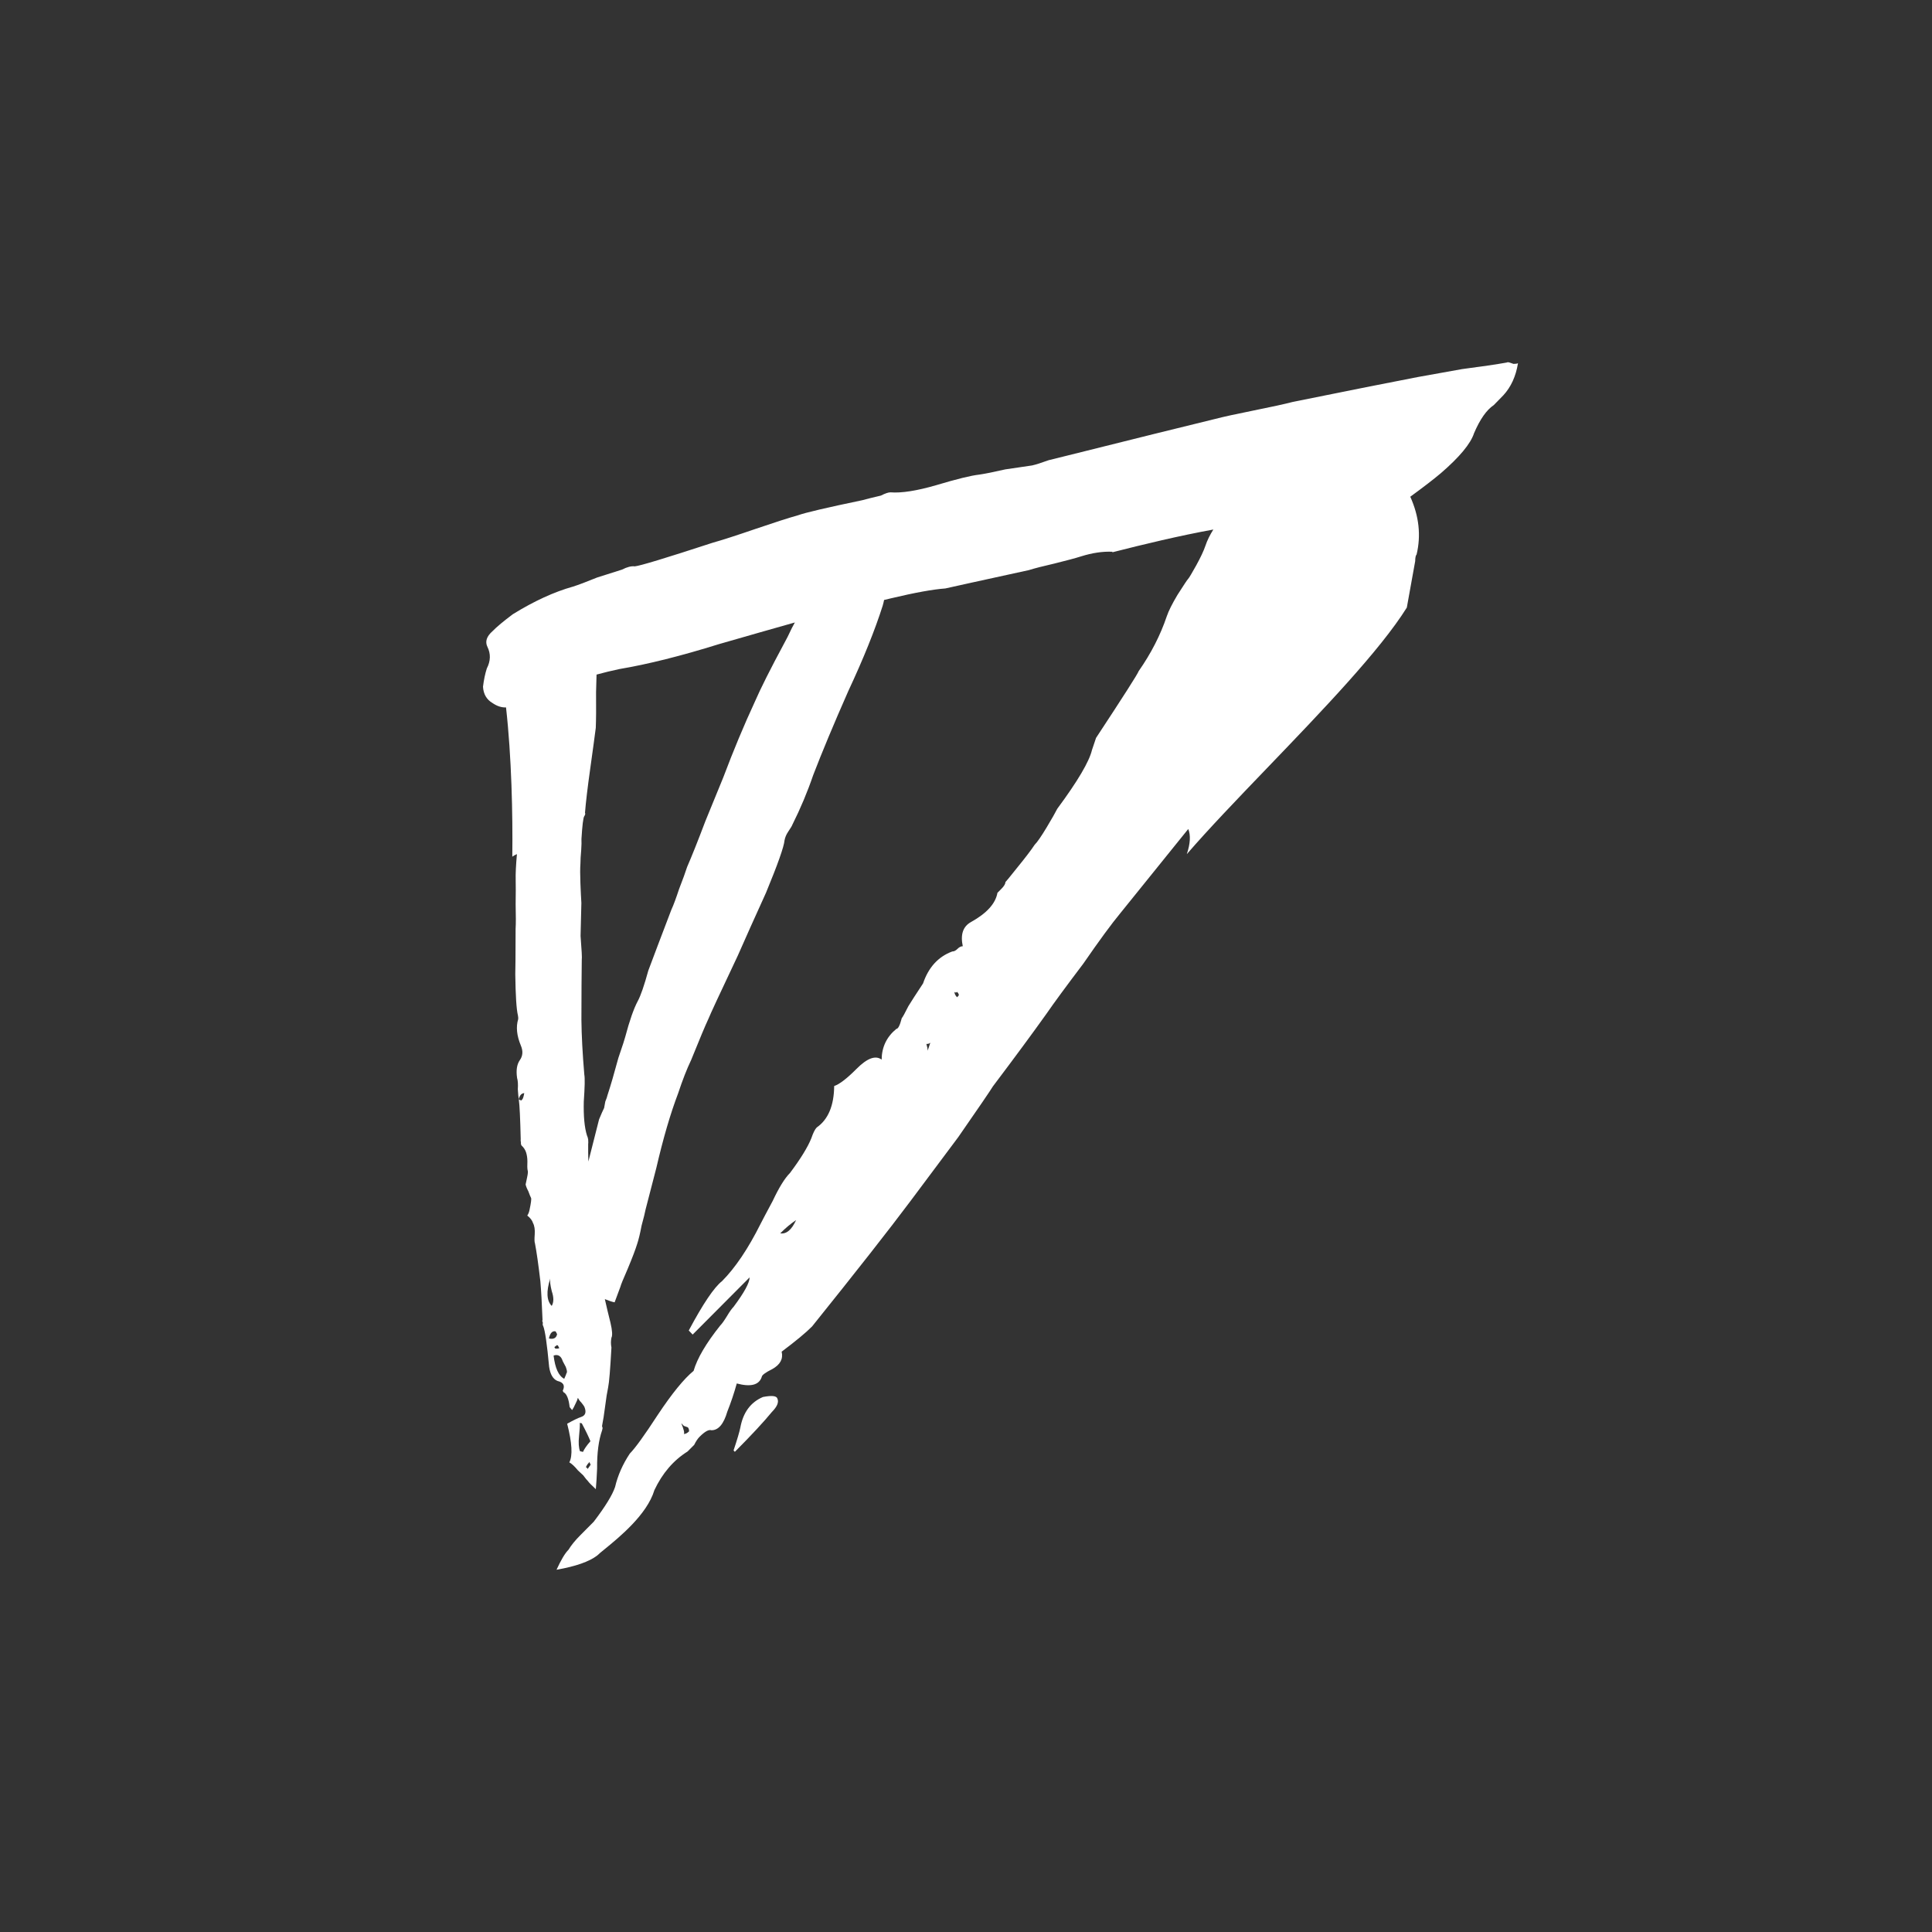 <svg width="48" height="48" viewBox="0 0 48 48" fill="none" xmlns="http://www.w3.org/2000/svg">
<rect x="0" y="0" width="48" height="48" fill="#333333" stroke="none"/>
<path fill-rule="evenodd" clip-rule="evenodd" d="M27.639 13.708C27.396 13.697 27.137 13.736 26.862 13.822C26.725 13.866 26.503 13.925 26.197 14.001C25.912 14.066 25.7 14.121 25.563 14.164C24.369 14.425 23.677 14.576 23.487 14.62C23.181 14.642 22.732 14.723 22.141 14.864C22.079 14.879 22.021 14.893 21.965 14.906C21.956 14.951 21.945 14.998 21.931 15.046C21.736 15.659 21.451 16.366 21.077 17.166C20.714 17.988 20.424 18.685 20.204 19.256C20.061 19.675 19.888 20.087 19.684 20.494C19.68 20.512 19.645 20.57 19.579 20.668C19.535 20.734 19.506 20.803 19.492 20.875C19.477 21.039 19.323 21.474 19.031 22.18C18.759 22.778 18.525 23.299 18.329 23.745C17.878 24.698 17.637 25.218 17.604 25.305C17.524 25.475 17.38 25.819 17.171 26.336C17.065 26.557 16.957 26.834 16.847 27.166C16.656 27.668 16.476 28.284 16.307 29.014L16.039 30.05C16.026 30.122 15.993 30.255 15.94 30.45C15.903 30.647 15.866 30.798 15.831 30.903C15.788 31.043 15.709 31.251 15.594 31.526C15.481 31.783 15.422 31.93 15.415 31.966L15.27 32.356C15.208 32.344 15.133 32.319 15.044 32.283C15.038 32.281 15.033 32.278 15.027 32.276C15.07 32.469 15.117 32.664 15.167 32.863C15.212 33.056 15.22 33.18 15.191 33.235C15.175 33.313 15.174 33.394 15.191 33.479C15.161 34.023 15.134 34.353 15.109 34.469C15.084 34.586 15.059 34.743 15.034 34.942C15.009 35.14 14.984 35.297 14.96 35.414C14.956 35.433 14.96 35.455 14.972 35.478L14.959 35.536C14.873 35.782 14.831 36.098 14.835 36.486C14.826 36.688 14.816 36.859 14.803 36.998C14.688 36.891 14.625 36.826 14.612 36.803C14.584 36.776 14.543 36.726 14.489 36.653L14.36 36.533C14.278 36.433 14.206 36.366 14.145 36.332C14.231 36.168 14.213 35.848 14.091 35.372C14.247 35.285 14.362 35.229 14.436 35.205C14.547 35.169 14.574 35.083 14.517 34.948C14.504 34.925 14.478 34.889 14.437 34.839C14.408 34.812 14.381 34.775 14.357 34.729C14.348 34.768 14.33 34.815 14.301 34.869C14.268 34.943 14.239 34.998 14.214 35.033L14.153 34.959C14.129 34.749 14.078 34.626 13.999 34.588L13.981 34.553C14.043 34.425 14 34.344 13.852 34.31C13.741 34.265 13.671 34.148 13.643 33.958C13.591 33.396 13.542 33.06 13.497 32.948C13.484 32.925 13.48 32.903 13.485 32.884C13.489 32.864 13.485 32.843 13.472 32.82L13.479 32.791C13.463 32.38 13.445 32.06 13.425 31.831C13.376 31.413 13.331 31.098 13.29 30.885C13.278 30.861 13.276 30.79 13.285 30.669C13.293 30.549 13.279 30.454 13.242 30.385C13.222 30.319 13.174 30.258 13.1 30.2C13.125 30.165 13.144 30.119 13.156 30.06C13.193 29.885 13.206 29.786 13.194 29.763C13.181 29.74 13.159 29.684 13.126 29.595C13.089 29.526 13.067 29.47 13.059 29.427L13.096 29.252C13.117 29.155 13.121 29.095 13.108 29.072C13.1 29.029 13.098 28.957 13.103 28.856C13.103 28.775 13.092 28.701 13.072 28.636C13.052 28.57 13.013 28.51 12.955 28.457C12.943 28.434 12.939 28.412 12.943 28.393C12.935 28.35 12.933 28.319 12.937 28.3C12.925 27.788 12.91 27.459 12.889 27.311C12.934 27.342 12.959 27.347 12.963 27.328C12.984 27.312 13 27.275 13.013 27.217L13.025 27.158C12.955 27.163 12.91 27.214 12.889 27.311C12.881 27.269 12.873 27.186 12.865 27.061C12.873 26.941 12.867 26.848 12.847 26.782C12.819 26.593 12.841 26.445 12.915 26.339C12.99 26.234 12.998 26.113 12.941 25.978C12.838 25.731 12.816 25.512 12.874 25.322C12.878 25.302 12.876 25.271 12.868 25.229C12.831 25.078 12.809 24.737 12.802 24.205C12.806 24.105 12.809 23.728 12.81 23.076C12.818 22.956 12.818 22.753 12.811 22.466C12.815 22.202 12.815 21.998 12.812 21.855C12.808 21.711 12.818 21.5 12.843 21.22C12.792 21.242 12.754 21.263 12.728 21.284C12.741 20.243 12.71 18.797 12.572 17.576C12.46 17.58 12.349 17.544 12.238 17.468C12.09 17.382 12.011 17.246 12 17.062C12.021 16.889 12.053 16.737 12.095 16.607C12.19 16.423 12.195 16.244 12.11 16.071C12.047 15.941 12.089 15.811 12.237 15.681C12.342 15.573 12.511 15.432 12.744 15.258C13.272 14.933 13.768 14.705 14.233 14.575C14.37 14.532 14.571 14.456 14.835 14.348L15.453 14.152C15.579 14.087 15.685 14.06 15.77 14.071C15.896 14.06 16.541 13.865 17.703 13.485C17.935 13.42 18.289 13.306 18.764 13.143C19.239 12.981 19.593 12.867 19.826 12.802C20.005 12.737 20.539 12.612 21.426 12.427C21.542 12.395 21.695 12.357 21.885 12.313C21.991 12.259 22.07 12.232 22.123 12.232C22.398 12.254 22.778 12.194 23.264 12.053C23.771 11.901 24.125 11.814 24.326 11.792C24.473 11.771 24.69 11.727 24.975 11.662L25.641 11.564C25.736 11.543 25.873 11.499 26.052 11.434C26.264 11.38 26.417 11.342 26.512 11.32C28.16 10.908 29.385 10.604 30.188 10.409C30.399 10.354 30.721 10.284 31.154 10.197C31.587 10.11 31.91 10.04 32.121 9.985C33.515 9.703 34.55 9.497 35.227 9.367L36.32 9.171C36.816 9.106 37.186 9.052 37.429 9.008C37.45 8.997 37.477 8.997 37.508 9.008L37.603 9.041C37.656 9.041 37.693 9.035 37.714 9.024C37.662 9.349 37.54 9.615 37.35 9.821L37.113 10.064C36.933 10.184 36.77 10.417 36.622 10.763C36.538 11.023 36.263 11.354 35.799 11.755C35.624 11.903 35.371 12.098 35.038 12.341C35.256 12.825 35.308 13.303 35.195 13.776C35.173 13.798 35.161 13.853 35.16 13.942C35.081 14.385 35.011 14.769 34.952 15.095C34.286 16.162 32.842 17.665 31.491 19.071C30.746 19.846 30.029 20.593 29.486 21.221C29.573 20.959 29.585 20.751 29.522 20.596L27.839 22.682C27.619 22.947 27.311 23.367 26.914 23.942C26.496 24.494 26.187 24.914 25.989 25.201C25.658 25.665 25.218 26.262 24.668 26.991C24.601 27.101 24.315 27.521 23.808 28.251L22.619 29.842C22.09 30.549 21.276 31.586 20.176 32.955C20.023 33.11 19.771 33.318 19.42 33.582C19.462 33.761 19.385 33.904 19.188 34.014C19.013 34.101 18.926 34.167 18.925 34.211C18.858 34.411 18.651 34.464 18.305 34.372C18.237 34.616 18.159 34.849 18.07 35.071C17.98 35.381 17.848 35.536 17.674 35.534C17.609 35.511 17.511 35.566 17.379 35.698C17.335 35.742 17.291 35.808 17.247 35.897L17.082 36.062C16.732 36.281 16.457 36.601 16.258 37.022C16.077 37.63 15.381 38.196 15.026 38.486C14.94 38.556 14.874 38.609 14.84 38.644C14.643 38.797 14.305 38.916 13.827 39C13.938 38.756 14.037 38.59 14.125 38.502C14.191 38.392 14.29 38.27 14.422 38.138L14.751 37.807C15.037 37.432 15.214 37.144 15.281 36.945C15.349 36.656 15.471 36.379 15.648 36.113C15.779 35.981 16.011 35.661 16.342 35.152C16.695 34.621 16.991 34.257 17.232 34.059C17.322 33.748 17.543 33.372 17.895 32.931C17.939 32.887 17.994 32.809 18.061 32.699C18.127 32.588 18.182 32.511 18.226 32.467C18.49 32.113 18.623 31.87 18.624 31.736L17.209 33.157L17.112 33.056C17.466 32.392 17.742 31.983 17.939 31.829C18.268 31.498 18.588 31.023 18.898 30.403C18.943 30.314 19.042 30.126 19.197 29.838C19.353 29.506 19.496 29.273 19.628 29.141C19.892 28.788 20.069 28.5 20.158 28.278C20.203 28.145 20.247 28.057 20.291 28.012C20.575 27.815 20.72 27.471 20.725 26.982C20.855 26.939 21.042 26.796 21.283 26.553C21.546 26.289 21.753 26.213 21.904 26.326C21.907 26.015 22.029 25.76 22.27 25.562C22.314 25.562 22.358 25.474 22.404 25.296C22.425 25.274 22.481 25.174 22.569 24.997C22.636 24.887 22.757 24.699 22.933 24.433C23.068 24.034 23.309 23.769 23.658 23.639C23.702 23.64 23.745 23.618 23.789 23.574C23.833 23.53 23.877 23.508 23.92 23.509C23.858 23.218 23.925 23.019 24.122 22.909C24.515 22.691 24.735 22.448 24.781 22.182L24.88 22.082C24.945 22.016 24.979 21.961 24.979 21.916C25.001 21.894 25.1 21.773 25.276 21.552C25.474 21.309 25.617 21.122 25.705 20.989C25.771 20.923 25.87 20.779 26.003 20.558C26.135 20.337 26.224 20.182 26.268 20.093C26.775 19.408 27.062 18.921 27.13 18.633L27.231 18.333C27.915 17.294 28.268 16.741 28.29 16.674C28.599 16.232 28.831 15.778 28.988 15.312C29.033 15.179 29.122 15.002 29.254 14.78C29.409 14.537 29.497 14.404 29.519 14.382C29.541 14.36 29.607 14.25 29.718 14.05C29.828 13.851 29.906 13.685 29.951 13.552C29.992 13.428 30.057 13.296 30.145 13.156C29.295 13.311 28.427 13.52 27.634 13.722C27.634 13.72 27.635 13.719 27.635 13.718C27.636 13.717 27.636 13.715 27.637 13.714C27.637 13.712 27.638 13.71 27.639 13.708ZM14.821 16.76C14.817 16.875 14.814 17.021 14.809 17.198C14.813 17.586 14.81 17.881 14.802 18.083C14.777 18.281 14.731 18.617 14.665 19.091C14.598 19.565 14.555 19.932 14.534 20.192C14.546 20.215 14.54 20.245 14.515 20.28C14.49 20.315 14.467 20.504 14.446 20.845C14.45 20.907 14.448 20.998 14.44 21.119C14.427 21.259 14.421 21.369 14.421 21.451C14.412 21.571 14.412 21.734 14.42 21.939C14.428 22.145 14.436 22.31 14.444 22.434L14.424 23.254C14.452 23.607 14.462 23.803 14.454 23.841C14.449 24.187 14.446 24.685 14.445 25.337C14.449 25.725 14.473 26.178 14.517 26.698C14.534 26.783 14.529 27.006 14.504 27.367C14.495 27.732 14.521 28.012 14.583 28.21C14.595 28.233 14.605 28.265 14.613 28.308C14.617 28.37 14.617 28.411 14.613 28.43C14.611 28.549 14.613 28.692 14.618 28.858C14.694 28.56 14.783 28.211 14.884 27.81C14.941 27.672 14.983 27.578 15.009 27.528L15.039 27.366C15.068 27.297 15.086 27.245 15.093 27.209C15.168 26.982 15.258 26.674 15.363 26.285C15.47 25.971 15.527 25.796 15.534 25.76C15.642 25.353 15.746 25.057 15.845 24.872C15.918 24.738 16.005 24.485 16.107 24.114C16.236 23.767 16.427 23.265 16.678 22.607C16.733 22.488 16.797 22.314 16.872 22.087C16.966 21.845 17.032 21.663 17.071 21.54C17.183 21.283 17.335 20.903 17.525 20.401C17.731 19.902 17.879 19.54 17.969 19.316C18.224 18.64 18.486 18.012 18.755 17.432C18.896 17.107 19.138 16.624 19.482 15.985C19.53 15.901 19.594 15.774 19.674 15.603C19.7 15.553 19.725 15.507 19.748 15.465C19.241 15.608 18.612 15.787 17.863 16.003C16.923 16.296 16.099 16.503 15.391 16.622C15.197 16.663 15.007 16.709 14.821 16.76ZM19.779 30.312C19.668 30.556 19.537 30.666 19.385 30.642C19.516 30.51 19.648 30.4 19.779 30.312ZM16.926 35.359L16.991 35.426L17.088 35.461C17.11 35.483 17.12 35.517 17.12 35.561C17.076 35.605 17.032 35.627 16.989 35.627C17.011 35.605 16.99 35.515 16.926 35.359ZM23.047 26.105C23.048 26.06 23.037 26.004 23.016 25.937C23.06 25.938 23.092 25.927 23.114 25.905L23.047 26.105ZM23.779 24.643C23.822 24.688 23.832 24.721 23.81 24.743L23.777 24.776C23.734 24.731 23.713 24.687 23.713 24.642C23.735 24.665 23.757 24.665 23.779 24.643ZM14.484 36.072L14.41 36.055C14.377 35.966 14.369 35.842 14.386 35.683C14.403 35.524 14.409 35.413 14.405 35.351L14.454 35.362C14.553 35.547 14.624 35.695 14.669 35.807C14.579 35.909 14.517 35.997 14.484 36.072ZM14.018 34.256C13.879 34.184 13.791 33.991 13.754 33.678C13.865 33.641 13.941 33.689 13.982 33.82L14.056 33.959C14.089 34.048 14.095 34.1 14.074 34.116C14.07 34.135 14.052 34.182 14.018 34.256ZM13.671 31.764C13.659 31.823 13.671 31.927 13.708 32.078C13.761 32.233 13.761 32.355 13.707 32.445C13.58 32.314 13.568 32.088 13.671 31.764ZM13.638 33.254C13.667 33.118 13.723 33.059 13.805 33.078L13.841 33.147C13.821 33.244 13.753 33.28 13.638 33.254ZM14.601 36.495C14.588 36.472 14.574 36.458 14.557 36.455C14.562 36.435 14.576 36.408 14.601 36.373C14.621 36.357 14.634 36.339 14.638 36.32L14.675 36.389L14.601 36.495ZM13.896 33.495C13.86 33.508 13.825 33.51 13.792 33.502L13.773 33.468L13.835 33.42L13.86 33.426L13.896 33.495Z" fill="white"/>
<path d="M18.257 36.07C18.674 35.651 18.981 35.32 19.179 35.078C19.311 34.945 19.355 34.834 19.313 34.745C19.292 34.678 19.172 34.666 18.955 34.708C18.649 34.838 18.462 35.092 18.393 35.47C18.37 35.581 18.314 35.77 18.225 36.036L18.257 36.07Z" fill="white"/>
</svg>
